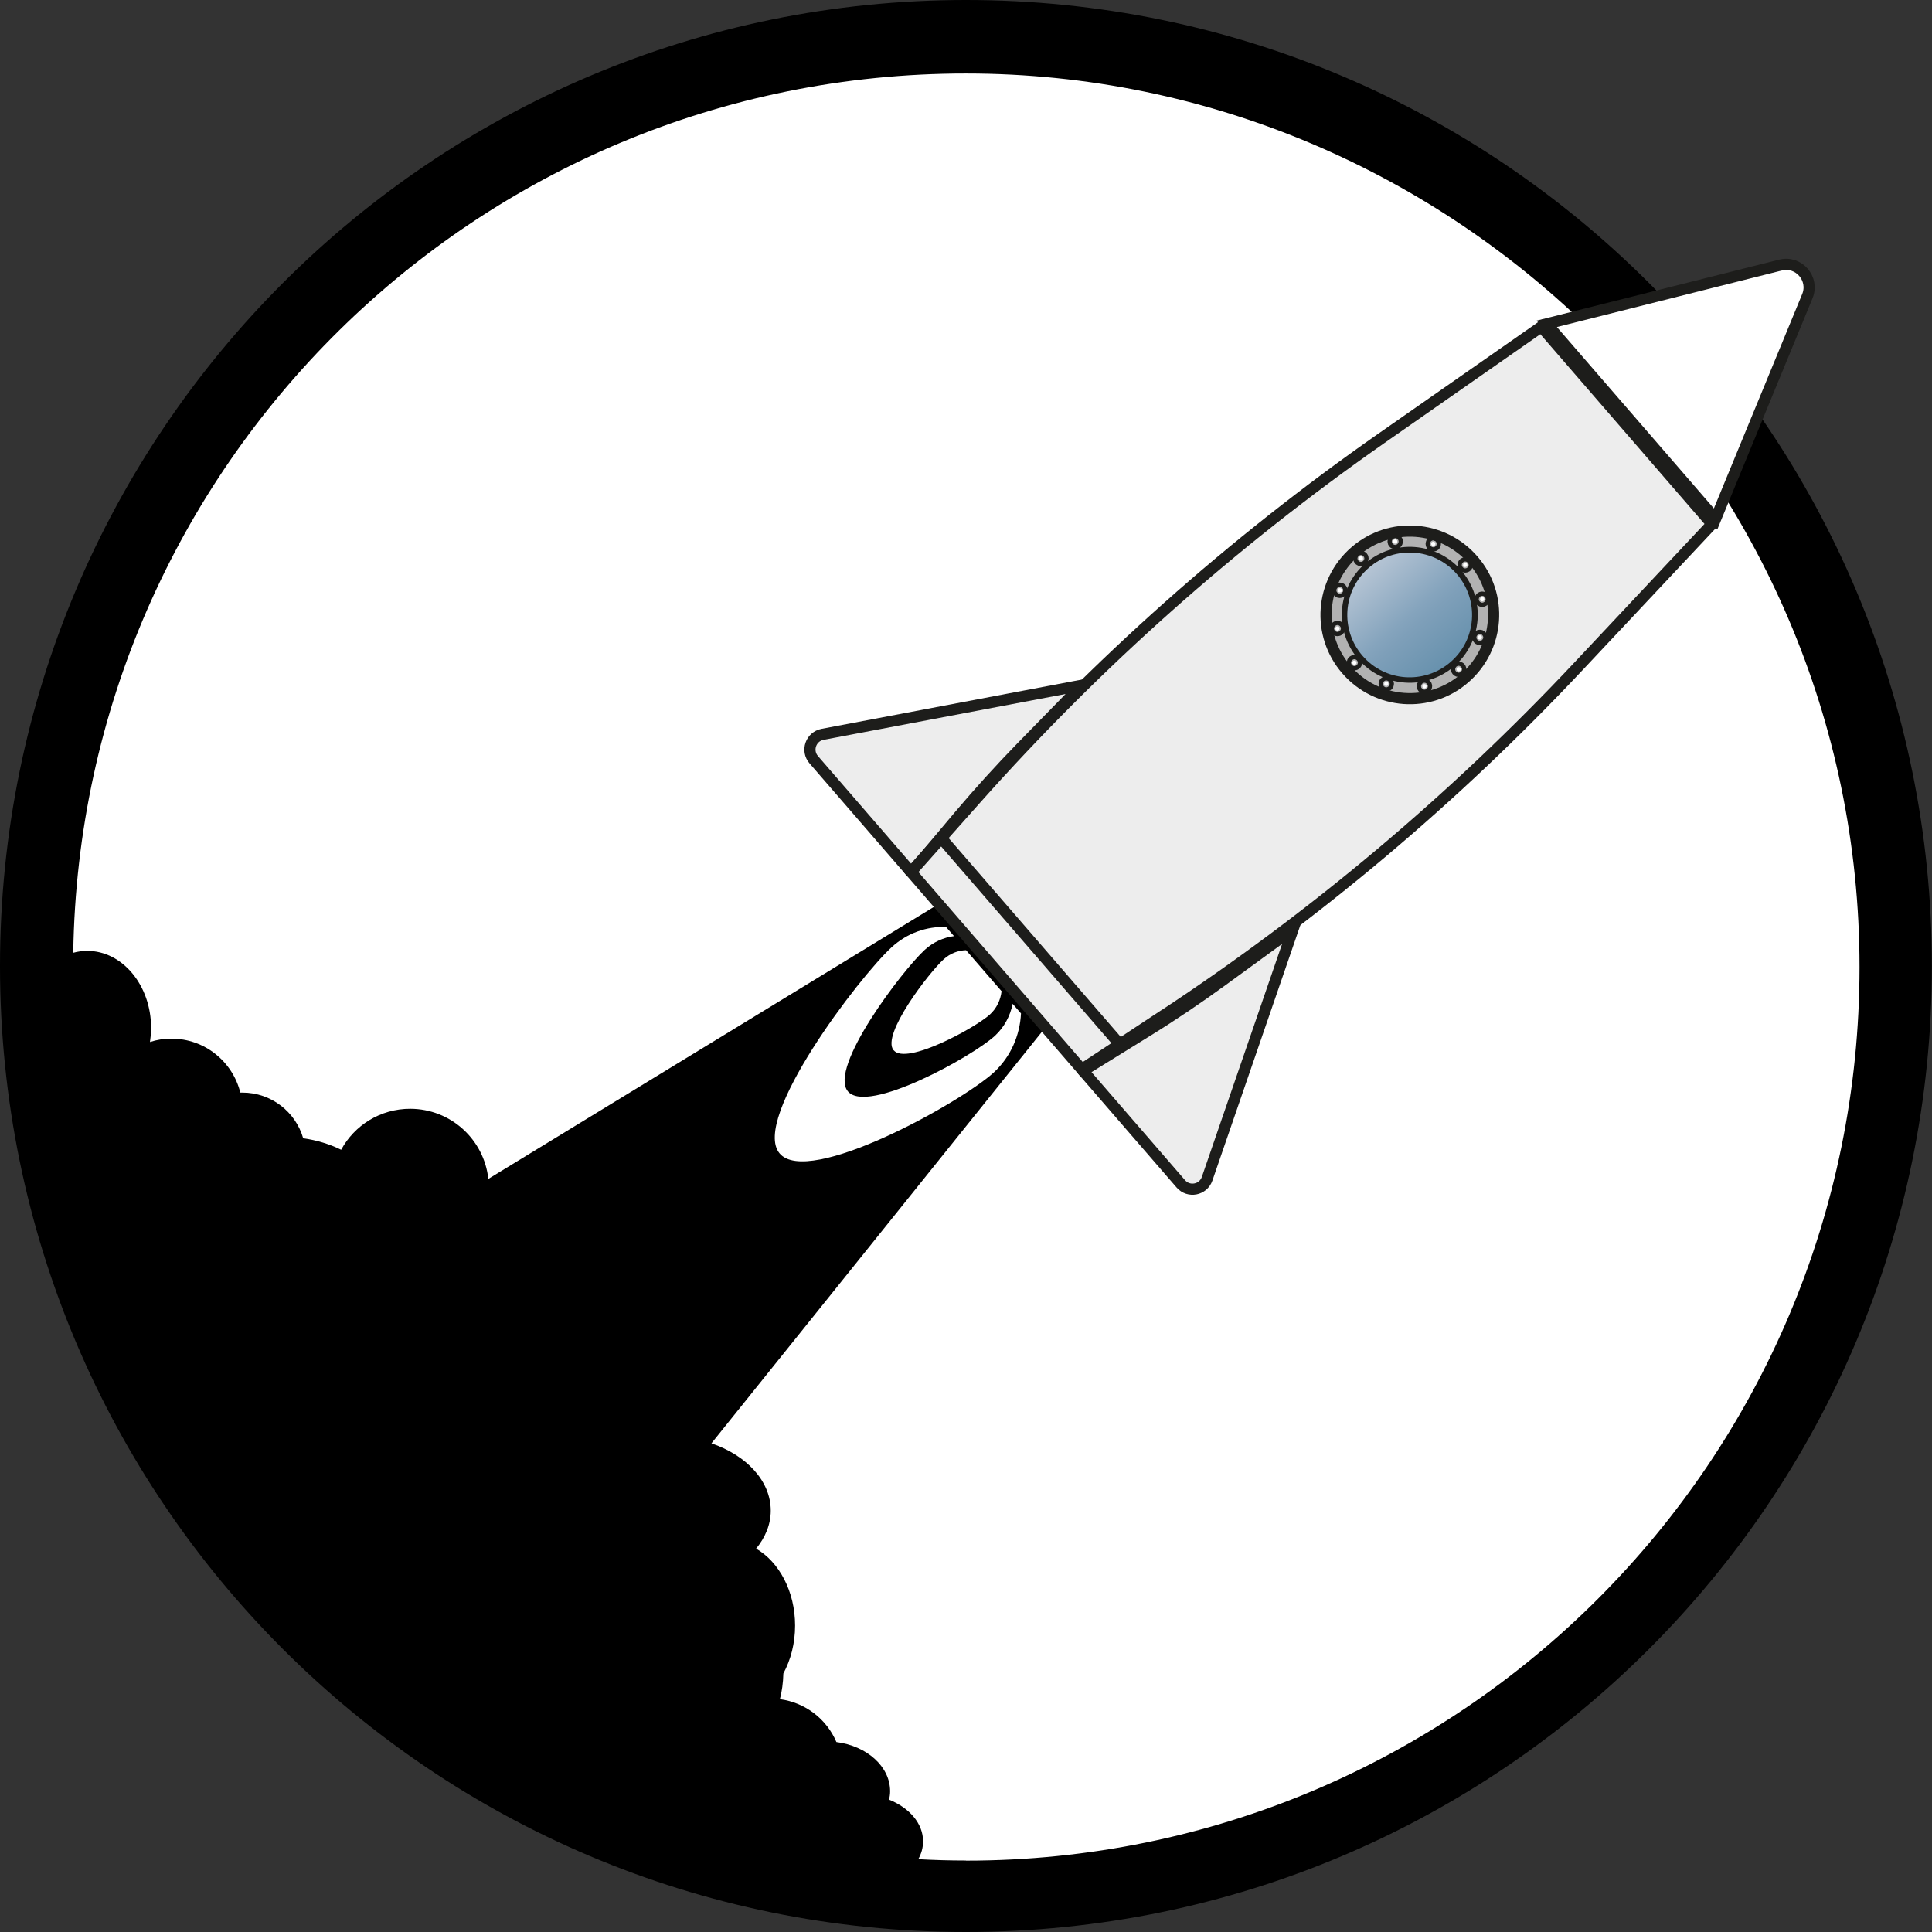 <?xml version="1.0" encoding="UTF-8"?>
<svg id="_Шар_2" data-name="Шар 2" xmlns="http://www.w3.org/2000/svg" xmlns:xlink="http://www.w3.org/1999/xlink" viewBox="0 0 173.01 173.01">
  <rect x="0" y="0" width="173.01" height="173.01" fill="#333333" stroke="none"/>
  <defs>
    <style>
      .cls-1, .cls-2 {
        fill: #fff;
      }

      .cls-3 {
        fill: url(#Grey);
      }

      .cls-4 {
        fill: #b2b2b2;
      }

      .cls-4, .cls-2, .cls-5 {
        stroke: #1d1d1b;
        stroke-miterlimit: 10;
      }

      .cls-6 {
        fill: none;
      }

      .cls-5 {
        fill: #ededed;
      }
    </style>
    <linearGradient id="Grey" x1="404.12" y1="193.51" x2="415.29" y2="193.51" gradientTransform="translate(4.51 -381.38) rotate(49.13)" gradientUnits="userSpaceOnUse">
      <stop offset="0" stop-color="#b5c4d4"/>
      <stop offset=".5" stop-color="#85a4bd"/>
      <stop offset=".6" stop-color="#7e9fb9"/>
      <stop offset="1" stop-color="#6791ad"/>
    </linearGradient>
  </defs>
  <g id="_Шар_7" data-name="Шар 7">
    <circle class="cls-1" cx="85.74" cy="87.01" r="82.48"/>
    <g>
      <path class="cls-6" d="m86.5,6.58C42.74,6.58,7.2,41.72,6.52,85.33c.4-.11.82-.17,1.25-.17,3.16,0,5.72,3.09,5.72,6.9,0,.43-.04.85-.1,1.26.61-.19,1.25-.3,1.92-.3,2.98,0,5.48,2.06,6.17,4.83.06,0,.13,0,.19,0,2.58,0,4.76,1.73,5.44,4.09,1.22.17,2.37.51,3.4,1.03,1.2-2.18,3.52-3.67,6.18-3.67,3.63,0,6.62,2.75,7,6.28l41.12-25.1,9.34,10.82-30.48,37.96c3.14,1.07,5.31,3.36,5.31,6.03,0,1.25-.48,2.41-1.31,3.4,2.06,1.18,3.49,3.81,3.49,6.89,0,1.6-.39,3.07-1.05,4.29-.02.83-.13,1.61-.31,2.3,2.28.3,4.19,1.79,5.06,3.84,2.73.35,4.81,2.19,4.81,4.41,0,.25-.03.5-.09.75,1.81.73,3.04,2.13,3.04,3.73,0,.57-.16,1.11-.43,1.6,1.41.07,2.84.12,4.27.12,44.19,0,80.02-35.82,80.02-80.02S130.7,6.58,86.5,6.58Z"/>
      <path d="m86.5,0C38.73,0,0,38.73,0,86.51s38.73,86.5,86.5,86.5,86.5-38.73,86.5-86.5S134.28,0,86.5,0Zm0,166.61c-1.43,0-2.85-.04-4.27-.12.28-.49.43-1.03.43-1.6,0-1.61-1.23-3-3.04-3.73.05-.24.09-.49.09-.75,0-2.22-2.08-4.06-4.81-4.41-.87-2.05-2.78-3.54-5.06-3.84.18-.69.29-1.47.31-2.3.66-1.22,1.05-2.7,1.05-4.29,0-3.07-1.44-5.71-3.49-6.89.82-1,1.31-2.16,1.31-3.4,0-2.67-2.18-4.96-5.31-6.03l30.48-37.96-9.34-10.82-41.12,25.1c-.38-3.53-3.37-6.28-7-6.28-2.67,0-4.99,1.48-6.18,3.67-1.04-.51-2.19-.86-3.4-1.03-.68-2.36-2.86-4.09-5.44-4.09-.07,0-.13,0-.19,0-.69-2.77-3.18-4.83-6.17-4.83-.67,0-1.31.1-1.92.3.06-.41.1-.83.1-1.26,0-3.81-2.56-6.9-5.72-6.9-.43,0-.85.06-1.25.17C7.2,41.72,42.74,6.58,86.5,6.58s80.02,35.82,80.02,80.02-35.82,80.02-80.02,80.02Z"/>
    </g>
    <path class="cls-1" d="m88.03,86.82c-.09-.11-.19-.22-.29-.32.1.1.2.21.29.32,0,0,0,0,0,0Z"/>
    <path class="cls-1" d="m89.1,92.75c-2.02,1.86-11.45,7.09-13.18,4.97-1.73-2.13,4.87-10.81,6.9-12.67.77-.7,1.68-1.1,2.61-1.22l-.71-.82c-1.72-.06-3.47.53-4.88,1.82-2.94,2.7-12.57,15.35-10.04,18.44,2.53,3.1,16.24-4.53,19.19-7.23,1.52-1.4,2.34-3.32,2.44-5.29l-.75-.86c-.21,1.07-.74,2.08-1.58,2.86Z"/>
    <path class="cls-1" d="m80.03,94.05c1.13,1.37,7.28-2,8.6-3.19.62-.56.97-1.31,1.06-2.1l-3.18-3.67c-.71.02-1.41.28-1.99.8-1.32,1.19-5.63,6.79-4.5,8.16Z"/>
    <path class="cls-5" d="m81.62,78.14l-8.75-10.11c-.7-.81-.26-2.07.79-2.27l23.23-4.4-5.47,5.6c-1.9,1.95-3.73,3.97-5.49,6.05l-4.32,5.14Z"/>
    <path class="cls-5" d="m104.18,90.94l-7.31,4.82-15.29-17.67,5.82-6.55c10.79-12.14,22.97-22.97,36.28-32.27l14.34-10.01,15.29,17.67-11.97,12.75c-11.12,11.84-23.59,22.33-37.15,31.26Z"/>
    <path class="cls-5" d="m96.99,95.9l8.75,10.11c.7.81,2.01.56,2.36-.46l7.7-22.36-6.33,4.61c-2.2,1.6-4.46,3.13-6.78,4.56l-5.7,3.53Z"/>
    <line class="cls-2" x1="84.28" y1="75.04" x2="100.27" y2="93.51"/>
    <path class="cls-2" d="m159.43,23.74l-20.92,5.26,15.12,17.47,8.22-19.95c.64-1.56-.77-3.2-2.41-2.78Z"/>
    <g>
      <path class="cls-4" d="m131.92,50.15c-2.71-3.13-7.45-3.48-10.58-.76s-3.48,7.45-.76,10.58c2.71,3.13,7.45,3.48,10.58.76s3.48-7.45.76-10.58Zm-9.9,8.56c-2.02-2.33-1.76-5.86.57-7.88,2.33-2.02,5.86-1.76,7.88.57,2.02,2.33,1.76,5.86-.57,7.88s-5.86,1.76-7.88-.57Z"/>
      <path class="cls-3" d="m130.46,51.41c-2.02-2.33-5.54-2.59-7.88-.57-2.33,2.02-2.59,5.54-.57,7.88s5.54,2.59,7.88.57,2.59-5.54.57-7.88Z"/>
    </g>
    <circle class="cls-2" cx="131.21" cy="50.59" r=".19"/>
    <circle class="cls-2" cx="128.35" cy="48.7" r=".19"/>
    <circle class="cls-2" cx="124.94" cy="48.49" r=".19"/>
    <circle class="cls-2" cx="121.87" cy="50.01" r=".19"/>
    <circle class="cls-2" cx="119.98" cy="52.86" r=".19"/>
    <circle class="cls-2" cx="119.77" cy="56.28" r=".19"/>
    <circle class="cls-2" cx="121.29" cy="59.34" r=".19"/>
    <circle class="cls-2" cx="124.14" cy="61.24" r=".19"/>
    <circle class="cls-2" cx="127.56" cy="61.45" r=".19"/>
    <circle class="cls-2" cx="130.62" cy="59.93" r=".19"/>
    <circle class="cls-2" cx="132.52" cy="57.08" r=".19"/>
    <circle class="cls-2" cx="132.73" cy="53.66" r=".19"/>
  </g>
</svg>